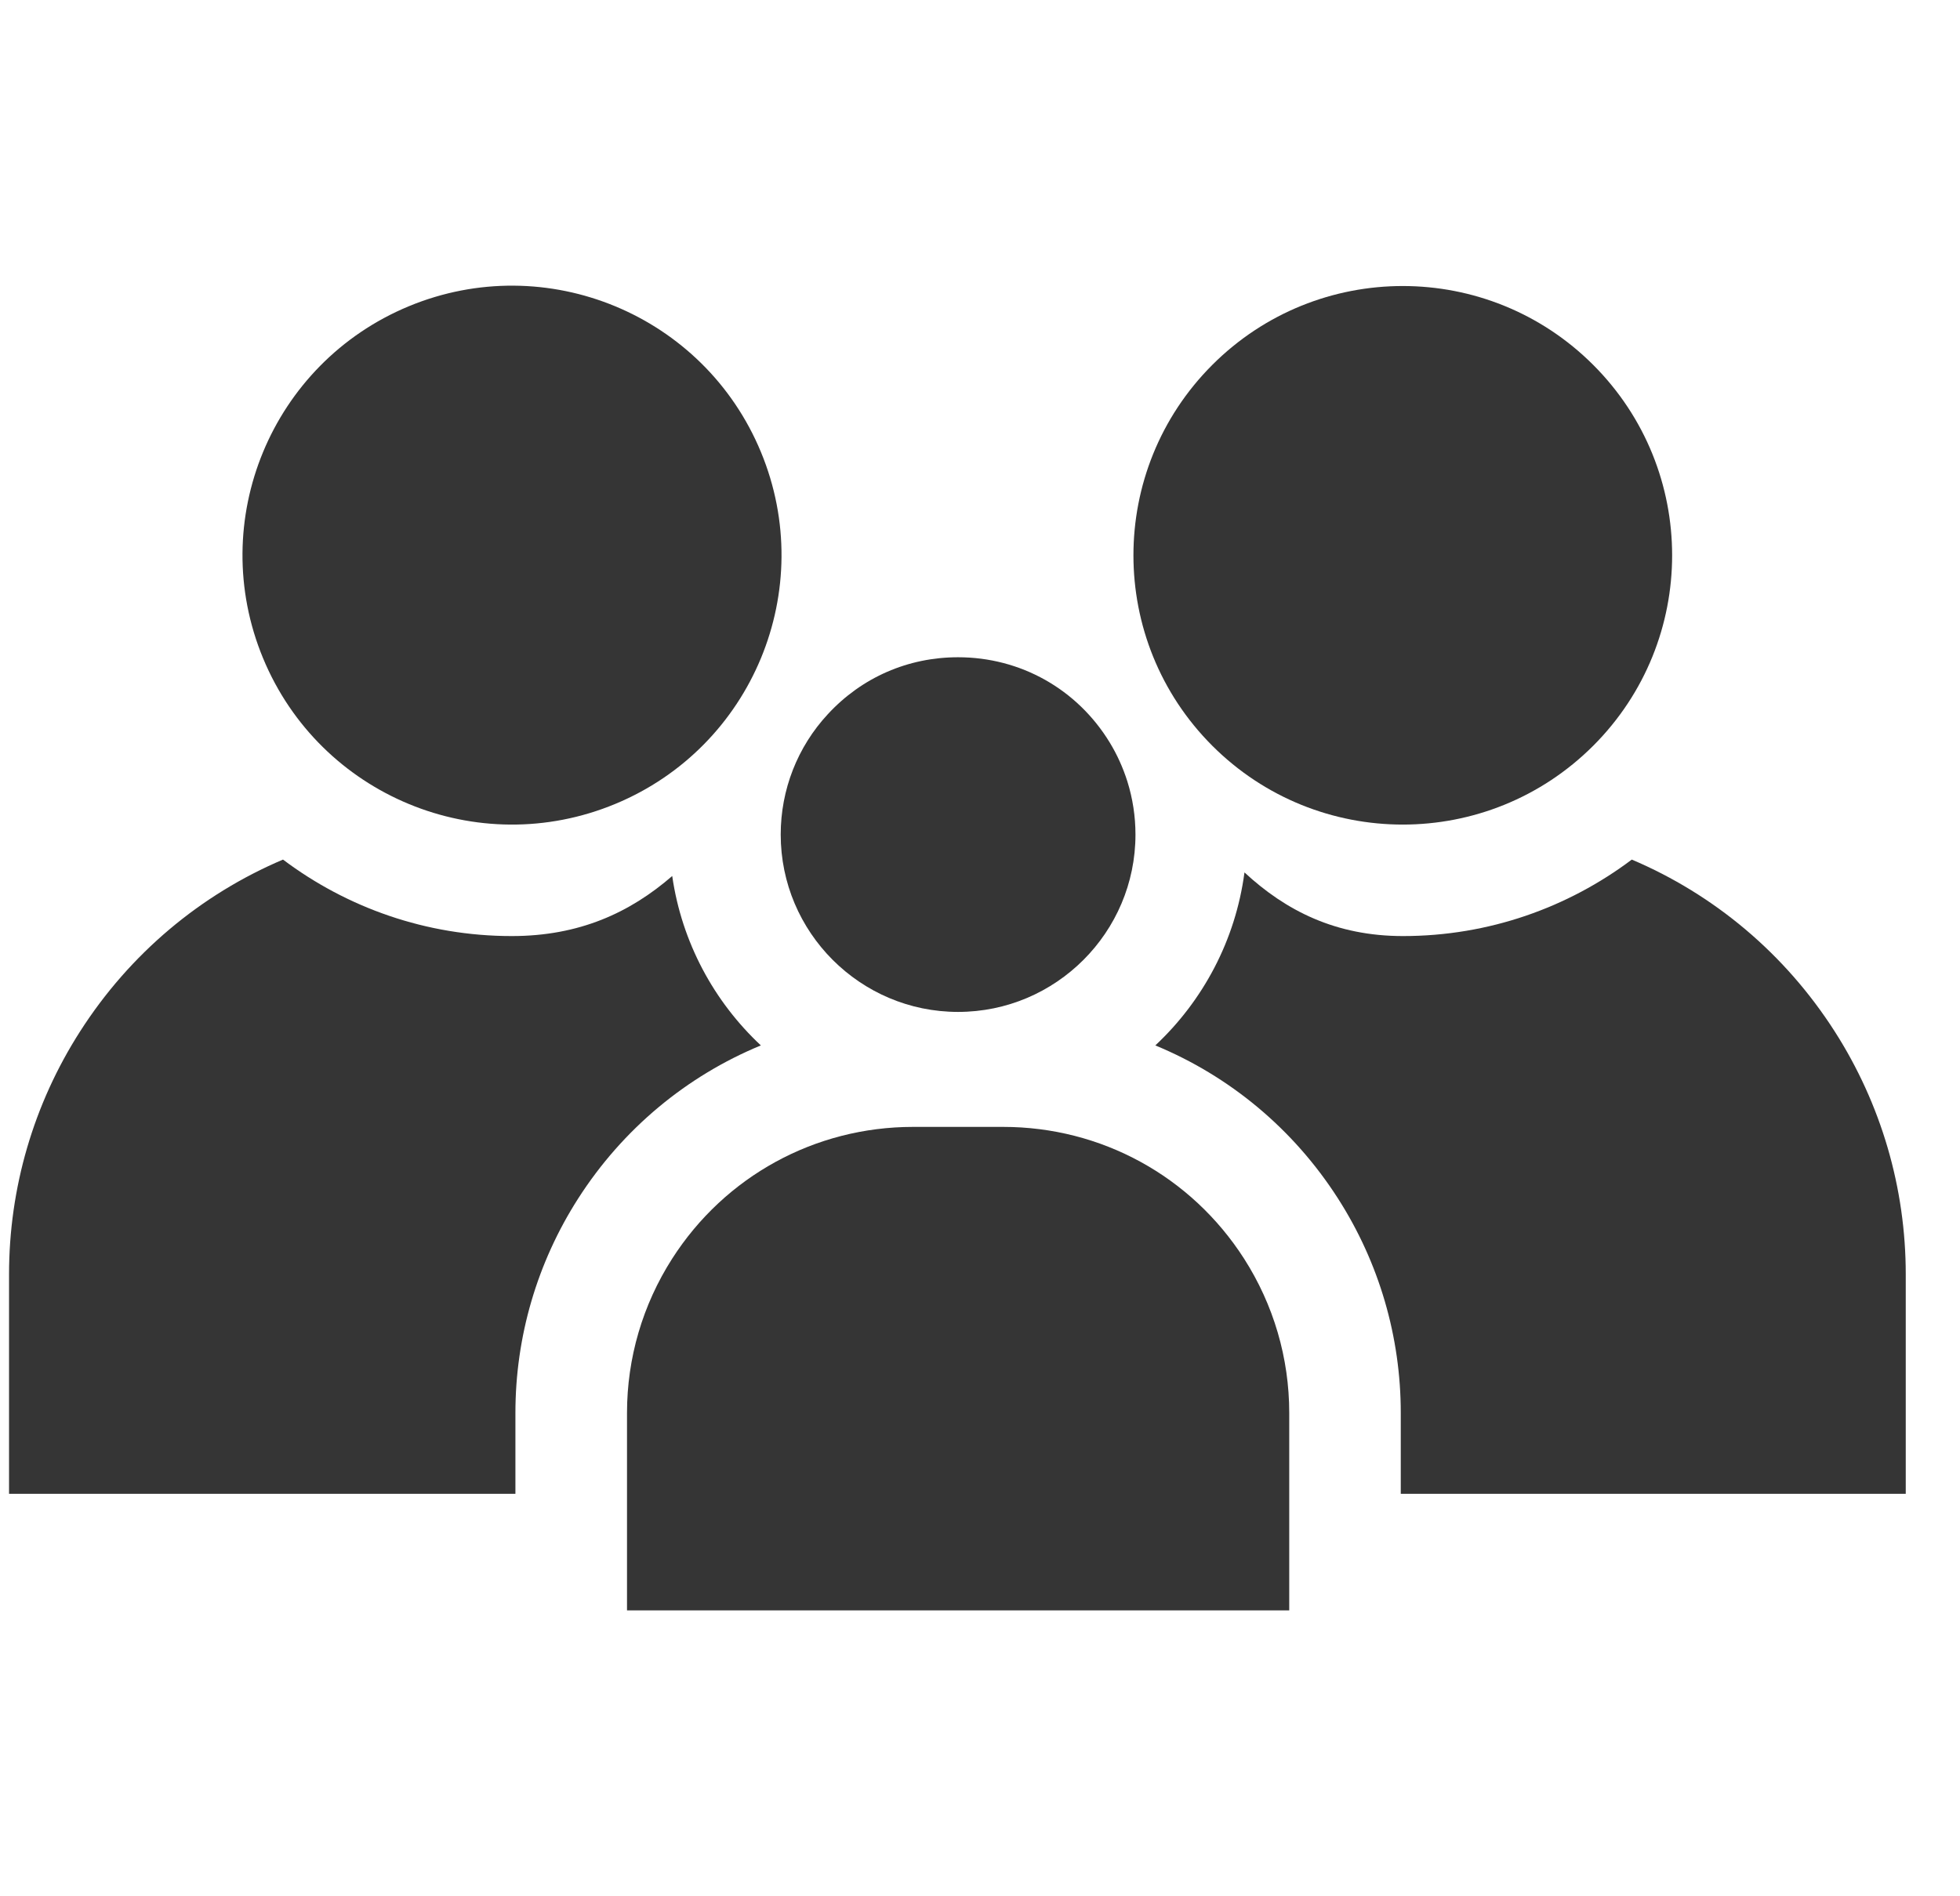 <svg width="31" height="30" viewBox="0 0 31 30" fill="none" xmlns="http://www.w3.org/2000/svg">
<g clip-path="url(#clip0_49_4272)">
<path d="M17.552 11.747C17.037 10.902 16.141 10.398 15.153 10.398C14.362 10.398 13.63 10.717 13.093 11.299C12.612 11.818 12.348 12.495 12.348 13.203C12.348 14.75 13.606 16.009 15.153 16.009C16.7 16.009 17.959 14.75 17.959 13.203C17.959 12.915 17.915 12.631 17.83 12.36C17.762 12.146 17.669 11.939 17.552 11.747Z" fill="#353535"/>
<path d="M15.867 17.828H14.441C12.891 17.828 11.466 18.608 10.631 19.913C10.164 20.643 9.917 21.486 9.917 22.352V25.477H20.391V22.352C20.391 21.486 20.144 20.643 19.677 19.913C18.841 18.608 17.417 17.828 15.867 17.828Z" fill="#353535"/>
<path d="M9.73 12.719C11.904 11.818 12.936 9.325 12.035 7.151C11.134 4.976 8.641 3.944 6.466 4.845C4.292 5.747 3.26 8.24 4.161 10.414C5.062 12.589 7.556 13.621 9.73 12.719Z" fill="#353535"/>
<path d="M8.152 22.352C8.152 21.148 8.495 19.976 9.144 18.962C9.852 17.856 10.864 17.022 12.034 16.539C11.293 15.846 10.784 14.91 10.632 13.859C9.963 14.439 9.163 14.809 8.095 14.809C6.738 14.809 5.485 14.358 4.476 13.599C3.178 14.15 2.056 15.084 1.267 16.317C0.531 17.466 0.143 18.795 0.143 20.16V23.633H8.152V22.352Z" fill="#353535"/>
<path d="M25.199 11.798C26.863 10.134 26.863 7.437 25.199 5.773C23.535 4.109 20.838 4.109 19.174 5.773C17.511 7.437 17.511 10.134 19.174 11.798C20.838 13.461 23.535 13.461 25.199 11.798Z" fill="#353535"/>
<path d="M29.018 16.317C28.229 15.084 27.107 14.15 25.809 13.599C24.8 14.358 23.547 14.809 22.19 14.809C21.128 14.809 20.339 14.41 19.683 13.802C19.541 14.876 19.027 15.833 18.273 16.539C19.443 17.022 20.455 17.856 21.163 18.962C21.812 19.976 22.155 21.148 22.155 22.352V23.633H30.142V20.16C30.142 18.795 29.753 17.466 29.018 16.317Z" fill="#353535"/>
</g>
<defs>
<clipPath id="clip0_49_4272">
<rect width="30" height="30" fill="white" transform="translate(0.143)"/>
</clipPath>
</defs>
</svg>

